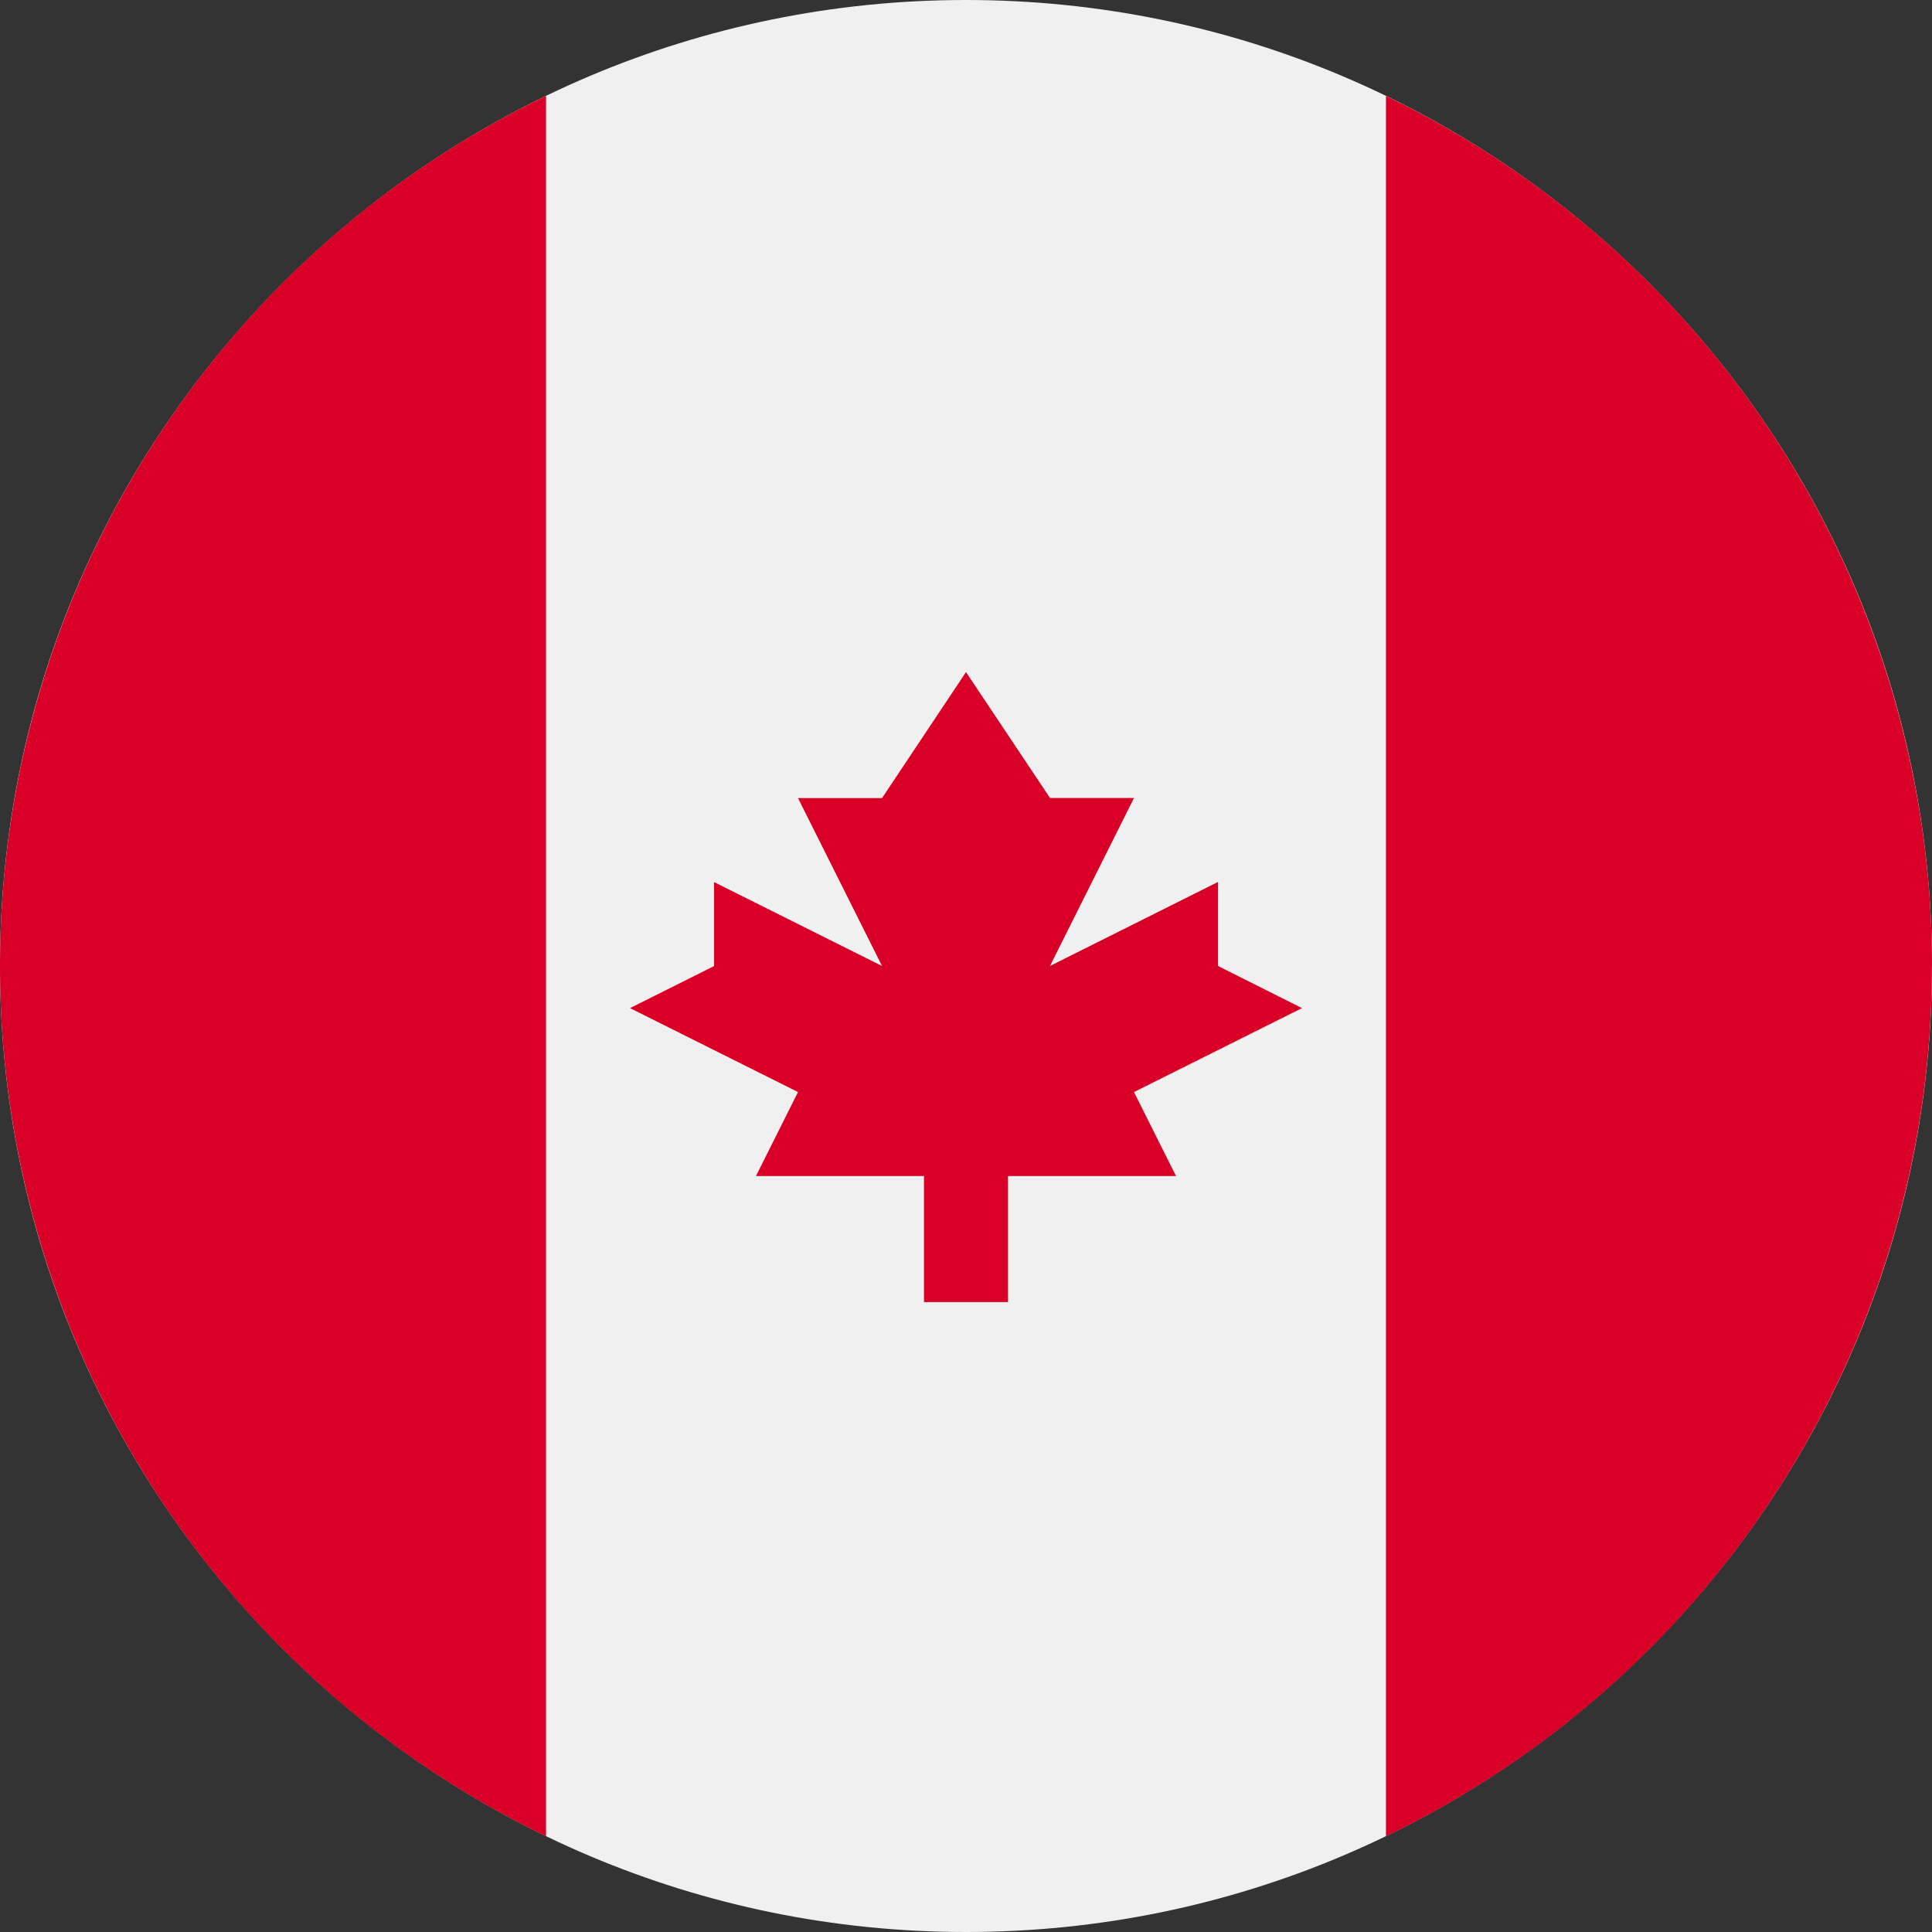 <svg xmlns="http://www.w3.org/2000/svg" width="24" height="24" fill="none" viewBox="0 0 24 24"><rect x="0" y="0" width="24" height="24" fill="#333333" stroke="none"/><g clip-path="url(#a)"><path fill="#F0F0F0" d="M12 24c6.627 0 12-5.373 12-12S18.627 0 12 0 0 5.373 0 12s5.373 12 12 12Z"/><path fill="#D80027" d="M24 12.002a12 12 0 0 0-6.783-10.81v21.619A12 12 0 0 0 23.999 12ZM0 12a12 12 0 0 0 6.783 10.81V1.191A12 12 0 0 0 0 12.001ZM14.087 13.566l2.087-1.043L15.131 12v-1.044l-2.088 1.044 1.044-2.087h-1.043L12 8.349l-1.043 1.565H9.913L10.957 12 8.87 10.957v1.044l-1.044.522 2.087 1.043-.522 1.043h2.087v1.566h1.044v-1.566h2.087l-.522-1.043Z"/></g><defs><clipPath id="a"><path fill="#fff" d="M0 0h24v24H0z"/></clipPath></defs></svg>